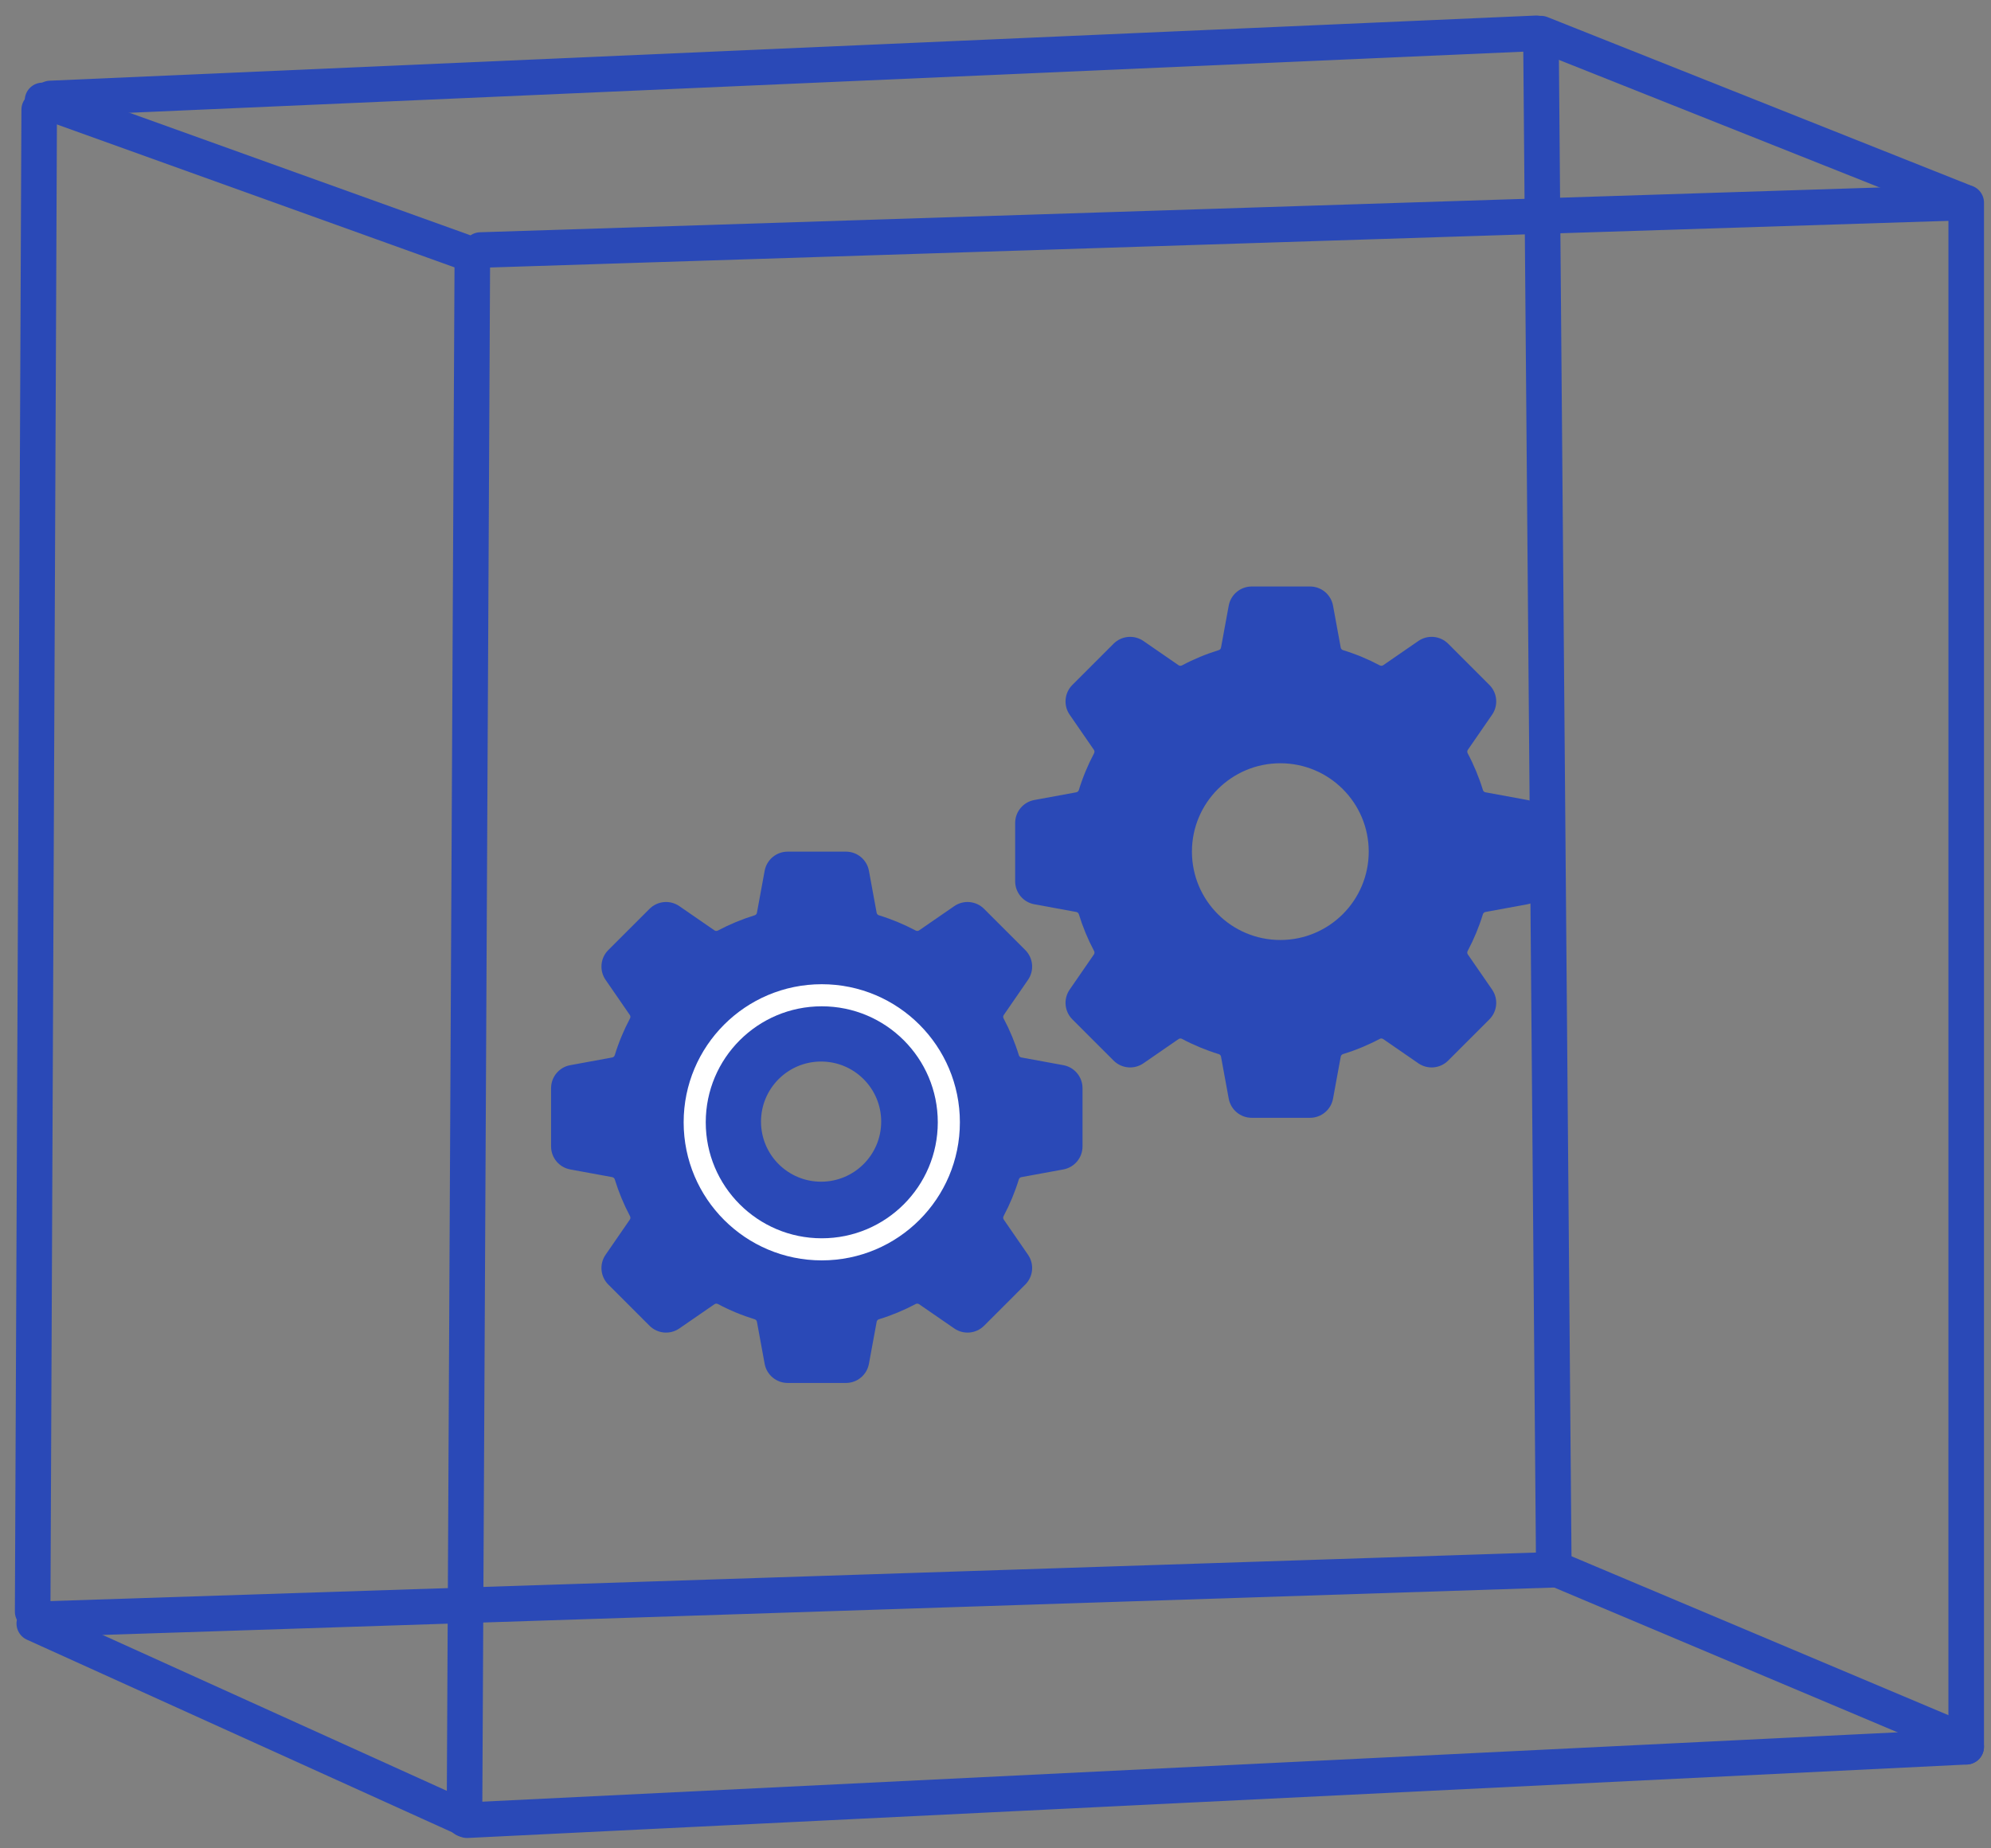 <svg width="112" height="104" viewBox="0 0 112 104" fill="none" xmlns="http://www.w3.org/2000/svg">
<rect x="0" y="0" width="112" height="104" fill="#808080" stroke="none"/>
<path d="M87.445 88.324L2.249 91.107" stroke="#2A49B7" stroke-width="2" stroke-linecap="round"/>
<line x1="1.837" y1="90.681" x2="2.205" y2="6.169" stroke="#2A49B7" stroke-width="2" stroke-linecap="round"/>
<path d="M26.275 102.417L110.606 98.284" stroke="#2A49B7" stroke-width="2" stroke-linecap="round"/>
<line x1="86.687" y1="2.499" x2="87.403" y2="87.745" stroke="#2A49B7" stroke-width="2" stroke-linecap="round"/>
<path d="M86.427 1.874L2.833 5.54" stroke="#2A49B7" stroke-width="2" stroke-linecap="round"/>
<path d="M110.605 98.284L110.606 11.405" stroke="#2A49B7" stroke-width="2" stroke-linecap="round"/>
<path d="M2.392 5.649L26.026 14.145" stroke="#2A49B7" stroke-width="2" stroke-linecap="round"/>
<path d="M26.568 14.963L26.128 102.363" stroke="#2A49B7" stroke-width="2" stroke-linecap="round"/>
<path d="M87.63 88.325L110.588 98.007" stroke="#2A49B7" stroke-width="2" stroke-linecap="round"/>
<path d="M27.031 14.068L110.24 11.405" stroke="#2A49B7" stroke-width="2" stroke-linecap="round"/>
<path d="M86.682 1.891L110.389 11.324" stroke="#2A49B7" stroke-width="2" stroke-linecap="round"/>
<path d="M1.928 91.349L25.886 102.202" stroke="#2A49B7" stroke-width="2" stroke-linecap="round"/>
<path fill-rule="evenodd" clip-rule="evenodd" d="M83.561 44.58L85.924 45.014C86.548 45.129 87.001 45.673 87.001 46.307V49.587C87.001 50.222 86.548 50.766 85.924 50.88L83.559 51.315C83.493 51.327 83.438 51.376 83.418 51.442C83.199 52.156 82.91 52.852 82.56 53.511C82.528 53.572 82.531 53.646 82.57 53.702L83.935 55.681C84.295 56.203 84.231 56.908 83.782 57.357L81.463 59.676C81.014 60.125 80.309 60.189 79.787 59.829L77.808 58.464C77.751 58.425 77.678 58.421 77.616 58.454C76.957 58.804 76.261 59.092 75.548 59.311C75.482 59.332 75.433 59.386 75.421 59.453L74.987 61.818C74.872 62.442 74.328 62.895 73.694 62.895H70.413C69.779 62.895 69.235 62.442 69.12 61.818L68.686 59.453C68.674 59.386 68.625 59.332 68.558 59.312C67.846 59.093 67.15 58.804 66.49 58.454C66.429 58.422 66.355 58.425 66.299 58.464L64.32 59.829C63.797 60.189 63.093 60.125 62.644 59.676L60.324 57.357C59.876 56.908 59.812 56.203 60.172 55.681L61.537 53.702C61.575 53.646 61.579 53.572 61.546 53.511C61.196 52.851 60.908 52.155 60.689 51.442C60.668 51.376 60.614 51.327 60.547 51.314L58.183 50.88C57.559 50.766 57.106 50.222 57.106 49.587V46.307C57.106 45.673 57.559 45.129 58.183 45.014L60.546 44.58C60.613 44.568 60.667 44.519 60.688 44.453C60.907 43.739 61.196 43.043 61.546 42.383C61.578 42.321 61.575 42.248 61.536 42.192L60.172 40.214C59.812 39.691 59.876 38.987 60.324 38.538L62.644 36.218C63.093 35.77 63.797 35.706 64.32 36.066L66.297 37.43C66.353 37.469 66.427 37.472 66.489 37.44C67.148 37.089 67.845 36.8 68.559 36.581C68.625 36.561 68.674 36.506 68.686 36.439L69.12 34.077C69.235 33.453 69.779 33 70.413 33H73.694C74.328 33 74.872 33.453 74.987 34.077L75.42 36.439C75.433 36.506 75.481 36.561 75.548 36.581C76.262 36.8 76.958 37.089 77.618 37.439C77.68 37.472 77.753 37.469 77.809 37.43L79.787 36.066C80.309 35.706 81.014 35.77 81.463 36.218L83.782 38.538C84.231 38.987 84.295 39.691 83.935 40.214L82.57 42.192C82.532 42.248 82.528 42.322 82.561 42.383C82.911 43.043 83.2 43.739 83.419 44.453C83.439 44.519 83.493 44.568 83.561 44.58ZM72.023 52.89C74.769 52.89 76.995 50.664 76.995 47.918C76.995 45.172 74.769 42.946 72.023 42.946C69.276 42.946 67.05 45.172 67.05 47.918C67.05 50.664 69.276 52.89 72.023 52.89Z" fill="#2A49B7"/>
<path fill-rule="evenodd" clip-rule="evenodd" d="M57.455 59.5L59.818 59.934C60.442 60.048 60.895 60.592 60.895 61.227V64.507C60.895 65.141 60.442 65.685 59.818 65.8L57.453 66.234C57.387 66.247 57.332 66.295 57.312 66.362C57.093 67.075 56.804 67.771 56.454 68.43C56.422 68.492 56.425 68.565 56.464 68.621L57.829 70.601C58.189 71.123 58.125 71.828 57.676 72.277L55.357 74.596C54.908 75.044 54.203 75.109 53.681 74.748L51.702 73.383C51.645 73.344 51.572 73.341 51.51 73.373C50.851 73.723 50.155 74.012 49.442 74.231C49.376 74.251 49.327 74.306 49.315 74.373L48.88 76.737C48.766 77.361 48.222 77.814 47.587 77.814H44.307C43.673 77.814 43.129 77.361 43.014 76.737L42.58 74.373C42.568 74.306 42.519 74.251 42.453 74.231C41.74 74.012 41.044 73.724 40.385 73.373C40.323 73.341 40.249 73.344 40.193 73.383L38.214 74.748C37.691 75.109 36.987 75.044 36.538 74.596L34.218 72.276C33.77 71.828 33.706 71.123 34.066 70.601L35.431 68.621C35.469 68.565 35.473 68.492 35.44 68.43C35.09 67.771 34.802 67.074 34.583 66.362C34.562 66.295 34.508 66.246 34.441 66.234L32.077 65.8C31.453 65.685 31 65.141 31 64.507V61.227C31 60.592 31.453 60.048 32.077 59.934L34.44 59.5C34.507 59.487 34.561 59.439 34.582 59.372C34.801 58.659 35.09 57.962 35.44 57.302C35.472 57.241 35.469 57.167 35.43 57.111L34.066 55.133C33.706 54.611 33.77 53.906 34.218 53.457L36.538 51.138C36.987 50.689 37.691 50.625 38.214 50.985L40.191 52.349C40.248 52.388 40.321 52.392 40.383 52.359C41.042 52.009 41.739 51.72 42.453 51.5C42.519 51.48 42.568 51.426 42.58 51.358L43.014 48.997C43.129 48.373 43.673 47.919 44.307 47.919H47.587C48.222 47.919 48.766 48.373 48.88 48.997L49.314 51.359C49.327 51.426 49.376 51.48 49.442 51.5C50.156 51.72 50.852 52.009 51.512 52.359C51.574 52.392 51.647 52.388 51.703 52.349L53.681 50.985C54.203 50.625 54.908 50.689 55.357 51.138L57.676 53.457C58.125 53.906 58.189 54.611 57.829 55.133L56.465 57.111C56.426 57.168 56.422 57.241 56.455 57.302C56.805 57.963 57.094 58.659 57.313 59.372C57.333 59.439 57.387 59.487 57.455 59.5ZM46.189 66.49C48.056 66.49 49.57 64.977 49.57 63.11C49.57 61.243 48.056 59.729 46.189 59.729C44.322 59.729 42.809 61.243 42.809 63.11C42.809 64.977 44.322 66.49 46.189 66.49Z" fill="#2A49B7"/>
<circle cx="46.227" cy="63.148" r="7.148" stroke="white" stroke-width="1.243"/>
</svg>
